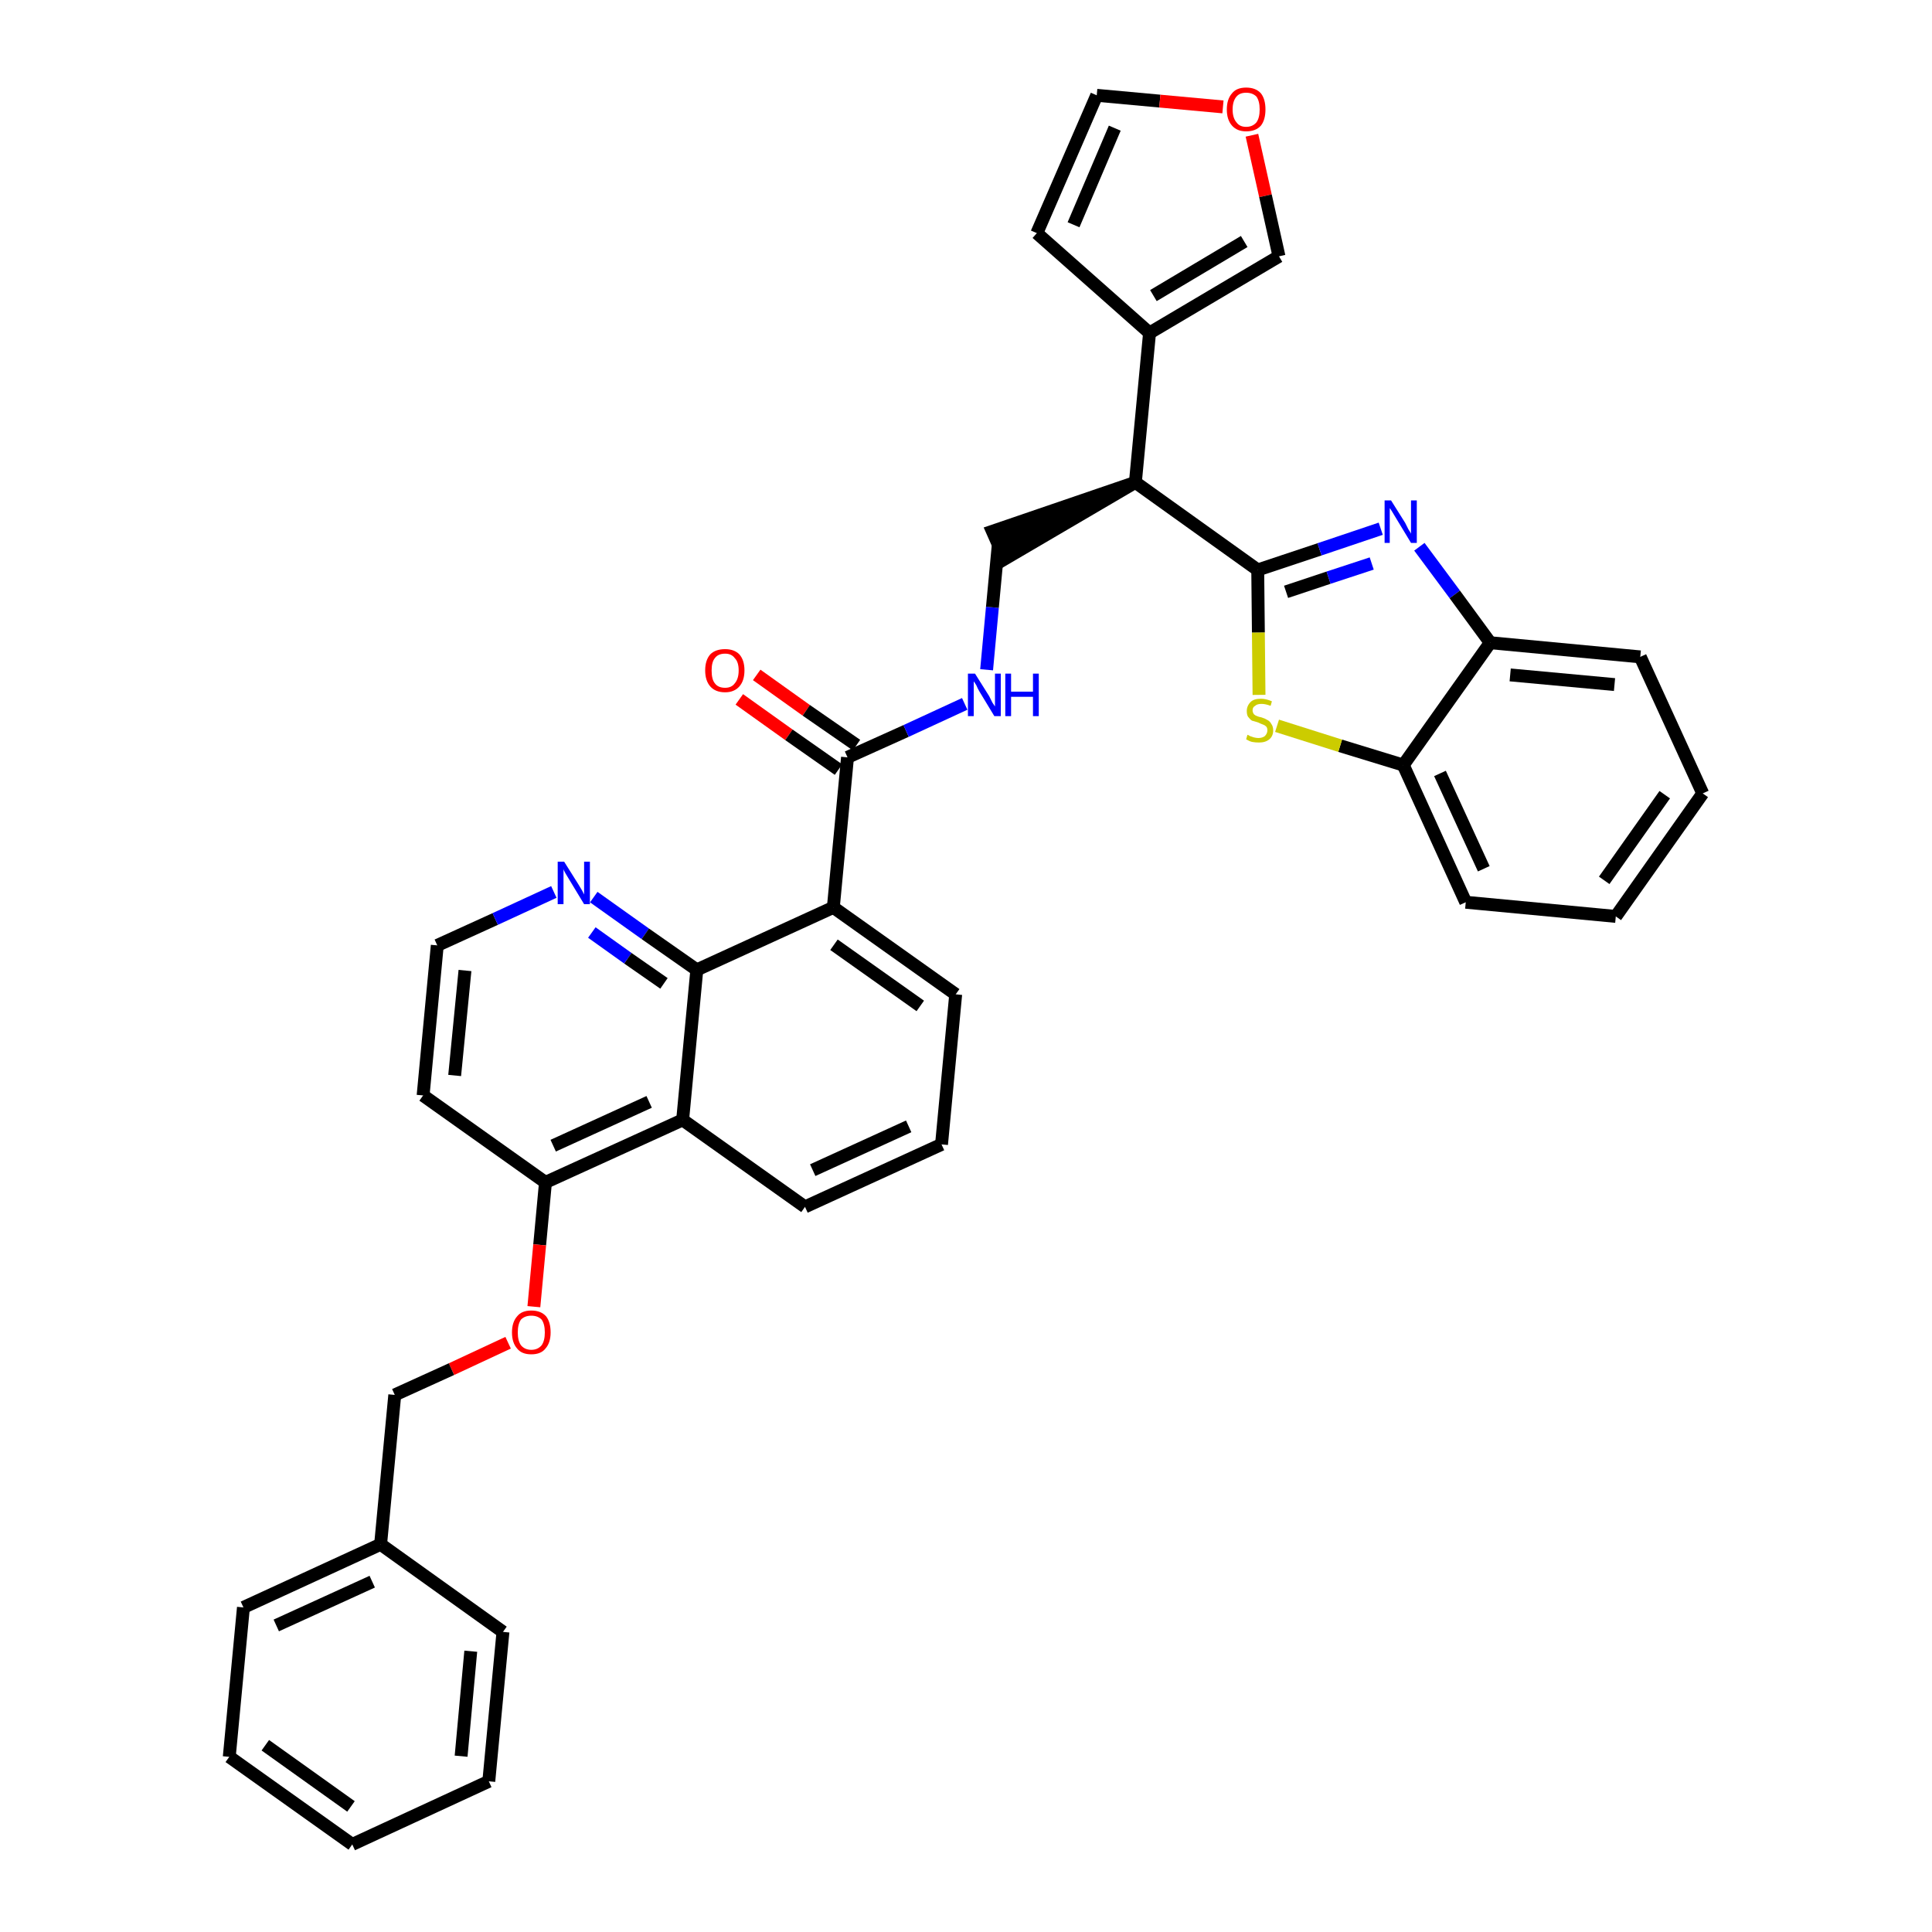 <?xml version='1.0' encoding='iso-8859-1'?>
<svg version='1.1' baseProfile='full'
              xmlns='http://www.w3.org/2000/svg'
                      xmlns:rdkit='http://www.rdkit.org/xml'
                      xmlns:xlink='http://www.w3.org/1999/xlink'
                  xml:space='preserve'
width='300px' height='300px' viewBox='0 0 300 300'>
<!-- END OF HEADER -->
<path class='bond-0 atom-0 atom-1' d='M 114.8,108.6 L 122.5,114.1' style='fill:none;fill-rule:evenodd;stroke:#FF0000;stroke-width:2.0px;stroke-linecap:butt;stroke-linejoin:miter;stroke-opacity:1' />
<path class='bond-0 atom-0 atom-1' d='M 122.5,114.1 L 130.2,119.5' style='fill:none;fill-rule:evenodd;stroke:#000000;stroke-width:2.0px;stroke-linecap:butt;stroke-linejoin:miter;stroke-opacity:1' />
<path class='bond-0 atom-0 atom-1' d='M 117.5,104.8 L 125.2,110.3' style='fill:none;fill-rule:evenodd;stroke:#FF0000;stroke-width:2.0px;stroke-linecap:butt;stroke-linejoin:miter;stroke-opacity:1' />
<path class='bond-0 atom-0 atom-1' d='M 125.2,110.3 L 133.0,115.7' style='fill:none;fill-rule:evenodd;stroke:#000000;stroke-width:2.0px;stroke-linecap:butt;stroke-linejoin:miter;stroke-opacity:1' />
<path class='bond-1 atom-1 atom-2' d='M 131.6,117.6 L 140.7,113.5' style='fill:none;fill-rule:evenodd;stroke:#000000;stroke-width:2.0px;stroke-linecap:butt;stroke-linejoin:miter;stroke-opacity:1' />
<path class='bond-1 atom-1 atom-2' d='M 140.7,113.5 L 149.8,109.3' style='fill:none;fill-rule:evenodd;stroke:#0000FF;stroke-width:2.0px;stroke-linecap:butt;stroke-linejoin:miter;stroke-opacity:1' />
<path class='bond-18 atom-1 atom-19' d='M 131.6,117.6 L 129.4,140.9' style='fill:none;fill-rule:evenodd;stroke:#000000;stroke-width:2.0px;stroke-linecap:butt;stroke-linejoin:miter;stroke-opacity:1' />
<path class='bond-2 atom-2 atom-3' d='M 153.2,104.0 L 154.1,94.3' style='fill:none;fill-rule:evenodd;stroke:#0000FF;stroke-width:2.0px;stroke-linecap:butt;stroke-linejoin:miter;stroke-opacity:1' />
<path class='bond-2 atom-2 atom-3' d='M 154.1,94.3 L 155.0,84.7' style='fill:none;fill-rule:evenodd;stroke:#000000;stroke-width:2.0px;stroke-linecap:butt;stroke-linejoin:miter;stroke-opacity:1' />
<path class='bond-3 atom-4 atom-3' d='M 176.3,74.9 L 154.1,82.5 L 156.0,86.8 Z' style='fill:#000000;fill-rule:evenodd;fill-opacity:1;stroke:#000000;stroke-width:2.0px;stroke-linecap:butt;stroke-linejoin:miter;stroke-opacity:1;' />
<path class='bond-4 atom-4 atom-5' d='M 176.3,74.9 L 178.5,51.7' style='fill:none;fill-rule:evenodd;stroke:#000000;stroke-width:2.0px;stroke-linecap:butt;stroke-linejoin:miter;stroke-opacity:1' />
<path class='bond-9 atom-4 atom-10' d='M 176.3,74.9 L 195.3,88.5' style='fill:none;fill-rule:evenodd;stroke:#000000;stroke-width:2.0px;stroke-linecap:butt;stroke-linejoin:miter;stroke-opacity:1' />
<path class='bond-5 atom-5 atom-6' d='M 178.5,51.7 L 161.0,36.2' style='fill:none;fill-rule:evenodd;stroke:#000000;stroke-width:2.0px;stroke-linecap:butt;stroke-linejoin:miter;stroke-opacity:1' />
<path class='bond-36 atom-9 atom-5' d='M 198.6,39.8 L 178.5,51.7' style='fill:none;fill-rule:evenodd;stroke:#000000;stroke-width:2.0px;stroke-linecap:butt;stroke-linejoin:miter;stroke-opacity:1' />
<path class='bond-36 atom-9 atom-5' d='M 193.2,37.5 L 179.1,45.9' style='fill:none;fill-rule:evenodd;stroke:#000000;stroke-width:2.0px;stroke-linecap:butt;stroke-linejoin:miter;stroke-opacity:1' />
<path class='bond-6 atom-6 atom-7' d='M 161.0,36.2 L 170.3,14.8' style='fill:none;fill-rule:evenodd;stroke:#000000;stroke-width:2.0px;stroke-linecap:butt;stroke-linejoin:miter;stroke-opacity:1' />
<path class='bond-6 atom-6 atom-7' d='M 166.7,34.9 L 173.1,19.9' style='fill:none;fill-rule:evenodd;stroke:#000000;stroke-width:2.0px;stroke-linecap:butt;stroke-linejoin:miter;stroke-opacity:1' />
<path class='bond-7 atom-7 atom-8' d='M 170.3,14.8 L 180.1,15.7' style='fill:none;fill-rule:evenodd;stroke:#000000;stroke-width:2.0px;stroke-linecap:butt;stroke-linejoin:miter;stroke-opacity:1' />
<path class='bond-7 atom-7 atom-8' d='M 180.1,15.7 L 189.9,16.6' style='fill:none;fill-rule:evenodd;stroke:#FF0000;stroke-width:2.0px;stroke-linecap:butt;stroke-linejoin:miter;stroke-opacity:1' />
<path class='bond-8 atom-8 atom-9' d='M 194.4,21.0 L 196.5,30.4' style='fill:none;fill-rule:evenodd;stroke:#FF0000;stroke-width:2.0px;stroke-linecap:butt;stroke-linejoin:miter;stroke-opacity:1' />
<path class='bond-8 atom-8 atom-9' d='M 196.5,30.4 L 198.6,39.8' style='fill:none;fill-rule:evenodd;stroke:#000000;stroke-width:2.0px;stroke-linecap:butt;stroke-linejoin:miter;stroke-opacity:1' />
<path class='bond-10 atom-10 atom-11' d='M 195.3,88.5 L 204.9,85.3' style='fill:none;fill-rule:evenodd;stroke:#000000;stroke-width:2.0px;stroke-linecap:butt;stroke-linejoin:miter;stroke-opacity:1' />
<path class='bond-10 atom-10 atom-11' d='M 204.9,85.3 L 214.4,82.1' style='fill:none;fill-rule:evenodd;stroke:#0000FF;stroke-width:2.0px;stroke-linecap:butt;stroke-linejoin:miter;stroke-opacity:1' />
<path class='bond-10 atom-10 atom-11' d='M 199.7,91.9 L 206.3,89.7' style='fill:none;fill-rule:evenodd;stroke:#000000;stroke-width:2.0px;stroke-linecap:butt;stroke-linejoin:miter;stroke-opacity:1' />
<path class='bond-10 atom-10 atom-11' d='M 206.3,89.7 L 213.0,87.5' style='fill:none;fill-rule:evenodd;stroke:#0000FF;stroke-width:2.0px;stroke-linecap:butt;stroke-linejoin:miter;stroke-opacity:1' />
<path class='bond-37 atom-18 atom-10' d='M 195.5,107.9 L 195.4,98.2' style='fill:none;fill-rule:evenodd;stroke:#CCCC00;stroke-width:2.0px;stroke-linecap:butt;stroke-linejoin:miter;stroke-opacity:1' />
<path class='bond-37 atom-18 atom-10' d='M 195.4,98.2 L 195.3,88.5' style='fill:none;fill-rule:evenodd;stroke:#000000;stroke-width:2.0px;stroke-linecap:butt;stroke-linejoin:miter;stroke-opacity:1' />
<path class='bond-11 atom-11 atom-12' d='M 220.4,84.9 L 225.9,92.3' style='fill:none;fill-rule:evenodd;stroke:#0000FF;stroke-width:2.0px;stroke-linecap:butt;stroke-linejoin:miter;stroke-opacity:1' />
<path class='bond-11 atom-11 atom-12' d='M 225.9,92.3 L 231.4,99.8' style='fill:none;fill-rule:evenodd;stroke:#000000;stroke-width:2.0px;stroke-linecap:butt;stroke-linejoin:miter;stroke-opacity:1' />
<path class='bond-12 atom-12 atom-13' d='M 231.4,99.8 L 254.7,102.0' style='fill:none;fill-rule:evenodd;stroke:#000000;stroke-width:2.0px;stroke-linecap:butt;stroke-linejoin:miter;stroke-opacity:1' />
<path class='bond-12 atom-12 atom-13' d='M 234.5,104.8 L 250.7,106.3' style='fill:none;fill-rule:evenodd;stroke:#000000;stroke-width:2.0px;stroke-linecap:butt;stroke-linejoin:miter;stroke-opacity:1' />
<path class='bond-39 atom-17 atom-12' d='M 217.9,118.8 L 231.4,99.8' style='fill:none;fill-rule:evenodd;stroke:#000000;stroke-width:2.0px;stroke-linecap:butt;stroke-linejoin:miter;stroke-opacity:1' />
<path class='bond-13 atom-13 atom-14' d='M 254.7,102.0 L 264.4,123.2' style='fill:none;fill-rule:evenodd;stroke:#000000;stroke-width:2.0px;stroke-linecap:butt;stroke-linejoin:miter;stroke-opacity:1' />
<path class='bond-14 atom-14 atom-15' d='M 264.4,123.2 L 250.9,142.3' style='fill:none;fill-rule:evenodd;stroke:#000000;stroke-width:2.0px;stroke-linecap:butt;stroke-linejoin:miter;stroke-opacity:1' />
<path class='bond-14 atom-14 atom-15' d='M 258.5,123.4 L 249.1,136.7' style='fill:none;fill-rule:evenodd;stroke:#000000;stroke-width:2.0px;stroke-linecap:butt;stroke-linejoin:miter;stroke-opacity:1' />
<path class='bond-15 atom-15 atom-16' d='M 250.9,142.3 L 227.6,140.1' style='fill:none;fill-rule:evenodd;stroke:#000000;stroke-width:2.0px;stroke-linecap:butt;stroke-linejoin:miter;stroke-opacity:1' />
<path class='bond-16 atom-16 atom-17' d='M 227.6,140.1 L 217.9,118.8' style='fill:none;fill-rule:evenodd;stroke:#000000;stroke-width:2.0px;stroke-linecap:butt;stroke-linejoin:miter;stroke-opacity:1' />
<path class='bond-16 atom-16 atom-17' d='M 230.4,134.9 L 223.6,120.1' style='fill:none;fill-rule:evenodd;stroke:#000000;stroke-width:2.0px;stroke-linecap:butt;stroke-linejoin:miter;stroke-opacity:1' />
<path class='bond-17 atom-17 atom-18' d='M 217.9,118.8 L 208.1,115.8' style='fill:none;fill-rule:evenodd;stroke:#000000;stroke-width:2.0px;stroke-linecap:butt;stroke-linejoin:miter;stroke-opacity:1' />
<path class='bond-17 atom-17 atom-18' d='M 208.1,115.8 L 198.3,112.7' style='fill:none;fill-rule:evenodd;stroke:#CCCC00;stroke-width:2.0px;stroke-linecap:butt;stroke-linejoin:miter;stroke-opacity:1' />
<path class='bond-19 atom-19 atom-20' d='M 129.4,140.9 L 148.4,154.4' style='fill:none;fill-rule:evenodd;stroke:#000000;stroke-width:2.0px;stroke-linecap:butt;stroke-linejoin:miter;stroke-opacity:1' />
<path class='bond-19 atom-19 atom-20' d='M 129.5,146.7 L 142.9,156.2' style='fill:none;fill-rule:evenodd;stroke:#000000;stroke-width:2.0px;stroke-linecap:butt;stroke-linejoin:miter;stroke-opacity:1' />
<path class='bond-38 atom-36 atom-19' d='M 108.2,150.6 L 129.4,140.9' style='fill:none;fill-rule:evenodd;stroke:#000000;stroke-width:2.0px;stroke-linecap:butt;stroke-linejoin:miter;stroke-opacity:1' />
<path class='bond-20 atom-20 atom-21' d='M 148.4,154.4 L 146.2,177.7' style='fill:none;fill-rule:evenodd;stroke:#000000;stroke-width:2.0px;stroke-linecap:butt;stroke-linejoin:miter;stroke-opacity:1' />
<path class='bond-21 atom-21 atom-22' d='M 146.2,177.7 L 125.0,187.4' style='fill:none;fill-rule:evenodd;stroke:#000000;stroke-width:2.0px;stroke-linecap:butt;stroke-linejoin:miter;stroke-opacity:1' />
<path class='bond-21 atom-21 atom-22' d='M 141.1,174.9 L 126.2,181.7' style='fill:none;fill-rule:evenodd;stroke:#000000;stroke-width:2.0px;stroke-linecap:butt;stroke-linejoin:miter;stroke-opacity:1' />
<path class='bond-22 atom-22 atom-23' d='M 125.0,187.4 L 106.0,173.9' style='fill:none;fill-rule:evenodd;stroke:#000000;stroke-width:2.0px;stroke-linecap:butt;stroke-linejoin:miter;stroke-opacity:1' />
<path class='bond-23 atom-23 atom-24' d='M 106.0,173.9 L 84.7,183.6' style='fill:none;fill-rule:evenodd;stroke:#000000;stroke-width:2.0px;stroke-linecap:butt;stroke-linejoin:miter;stroke-opacity:1' />
<path class='bond-23 atom-23 atom-24' d='M 100.8,171.1 L 85.9,177.9' style='fill:none;fill-rule:evenodd;stroke:#000000;stroke-width:2.0px;stroke-linecap:butt;stroke-linejoin:miter;stroke-opacity:1' />
<path class='bond-40 atom-36 atom-23' d='M 108.2,150.6 L 106.0,173.9' style='fill:none;fill-rule:evenodd;stroke:#000000;stroke-width:2.0px;stroke-linecap:butt;stroke-linejoin:miter;stroke-opacity:1' />
<path class='bond-24 atom-24 atom-25' d='M 84.7,183.6 L 83.8,193.3' style='fill:none;fill-rule:evenodd;stroke:#000000;stroke-width:2.0px;stroke-linecap:butt;stroke-linejoin:miter;stroke-opacity:1' />
<path class='bond-24 atom-24 atom-25' d='M 83.8,193.3 L 82.9,202.9' style='fill:none;fill-rule:evenodd;stroke:#FF0000;stroke-width:2.0px;stroke-linecap:butt;stroke-linejoin:miter;stroke-opacity:1' />
<path class='bond-32 atom-24 atom-33' d='M 84.7,183.6 L 65.7,170.1' style='fill:none;fill-rule:evenodd;stroke:#000000;stroke-width:2.0px;stroke-linecap:butt;stroke-linejoin:miter;stroke-opacity:1' />
<path class='bond-25 atom-25 atom-26' d='M 78.9,208.5 L 70.1,212.6' style='fill:none;fill-rule:evenodd;stroke:#FF0000;stroke-width:2.0px;stroke-linecap:butt;stroke-linejoin:miter;stroke-opacity:1' />
<path class='bond-25 atom-25 atom-26' d='M 70.1,212.6 L 61.3,216.6' style='fill:none;fill-rule:evenodd;stroke:#000000;stroke-width:2.0px;stroke-linecap:butt;stroke-linejoin:miter;stroke-opacity:1' />
<path class='bond-26 atom-26 atom-27' d='M 61.3,216.6 L 59.1,239.8' style='fill:none;fill-rule:evenodd;stroke:#000000;stroke-width:2.0px;stroke-linecap:butt;stroke-linejoin:miter;stroke-opacity:1' />
<path class='bond-27 atom-27 atom-28' d='M 59.1,239.8 L 37.8,249.6' style='fill:none;fill-rule:evenodd;stroke:#000000;stroke-width:2.0px;stroke-linecap:butt;stroke-linejoin:miter;stroke-opacity:1' />
<path class='bond-27 atom-27 atom-28' d='M 57.8,245.6 L 42.9,252.4' style='fill:none;fill-rule:evenodd;stroke:#000000;stroke-width:2.0px;stroke-linecap:butt;stroke-linejoin:miter;stroke-opacity:1' />
<path class='bond-41 atom-32 atom-27' d='M 78.1,253.4 L 59.1,239.8' style='fill:none;fill-rule:evenodd;stroke:#000000;stroke-width:2.0px;stroke-linecap:butt;stroke-linejoin:miter;stroke-opacity:1' />
<path class='bond-28 atom-28 atom-29' d='M 37.8,249.6 L 35.6,272.8' style='fill:none;fill-rule:evenodd;stroke:#000000;stroke-width:2.0px;stroke-linecap:butt;stroke-linejoin:miter;stroke-opacity:1' />
<path class='bond-29 atom-29 atom-30' d='M 35.6,272.8 L 54.7,286.4' style='fill:none;fill-rule:evenodd;stroke:#000000;stroke-width:2.0px;stroke-linecap:butt;stroke-linejoin:miter;stroke-opacity:1' />
<path class='bond-29 atom-29 atom-30' d='M 41.2,271.0 L 54.5,280.5' style='fill:none;fill-rule:evenodd;stroke:#000000;stroke-width:2.0px;stroke-linecap:butt;stroke-linejoin:miter;stroke-opacity:1' />
<path class='bond-30 atom-30 atom-31' d='M 54.7,286.4 L 75.9,276.6' style='fill:none;fill-rule:evenodd;stroke:#000000;stroke-width:2.0px;stroke-linecap:butt;stroke-linejoin:miter;stroke-opacity:1' />
<path class='bond-31 atom-31 atom-32' d='M 75.9,276.6 L 78.1,253.4' style='fill:none;fill-rule:evenodd;stroke:#000000;stroke-width:2.0px;stroke-linecap:butt;stroke-linejoin:miter;stroke-opacity:1' />
<path class='bond-31 atom-31 atom-32' d='M 71.6,272.7 L 73.1,256.4' style='fill:none;fill-rule:evenodd;stroke:#000000;stroke-width:2.0px;stroke-linecap:butt;stroke-linejoin:miter;stroke-opacity:1' />
<path class='bond-33 atom-33 atom-34' d='M 65.7,170.1 L 67.9,146.8' style='fill:none;fill-rule:evenodd;stroke:#000000;stroke-width:2.0px;stroke-linecap:butt;stroke-linejoin:miter;stroke-opacity:1' />
<path class='bond-33 atom-33 atom-34' d='M 70.6,167.0 L 72.2,150.7' style='fill:none;fill-rule:evenodd;stroke:#000000;stroke-width:2.0px;stroke-linecap:butt;stroke-linejoin:miter;stroke-opacity:1' />
<path class='bond-34 atom-34 atom-35' d='M 67.9,146.8 L 76.9,142.7' style='fill:none;fill-rule:evenodd;stroke:#000000;stroke-width:2.0px;stroke-linecap:butt;stroke-linejoin:miter;stroke-opacity:1' />
<path class='bond-34 atom-34 atom-35' d='M 76.9,142.7 L 86.0,138.5' style='fill:none;fill-rule:evenodd;stroke:#0000FF;stroke-width:2.0px;stroke-linecap:butt;stroke-linejoin:miter;stroke-opacity:1' />
<path class='bond-35 atom-35 atom-36' d='M 92.2,139.3 L 100.2,145.0' style='fill:none;fill-rule:evenodd;stroke:#0000FF;stroke-width:2.0px;stroke-linecap:butt;stroke-linejoin:miter;stroke-opacity:1' />
<path class='bond-35 atom-35 atom-36' d='M 100.2,145.0 L 108.2,150.6' style='fill:none;fill-rule:evenodd;stroke:#000000;stroke-width:2.0px;stroke-linecap:butt;stroke-linejoin:miter;stroke-opacity:1' />
<path class='bond-35 atom-35 atom-36' d='M 91.9,144.8 L 97.5,148.8' style='fill:none;fill-rule:evenodd;stroke:#0000FF;stroke-width:2.0px;stroke-linecap:butt;stroke-linejoin:miter;stroke-opacity:1' />
<path class='bond-35 atom-35 atom-36' d='M 97.5,148.8 L 103.1,152.7' style='fill:none;fill-rule:evenodd;stroke:#000000;stroke-width:2.0px;stroke-linecap:butt;stroke-linejoin:miter;stroke-opacity:1' />
<path  class='atom-0' d='M 109.5 104.1
Q 109.5 102.5, 110.3 101.6
Q 111.1 100.8, 112.6 100.8
Q 114.0 100.8, 114.8 101.6
Q 115.6 102.5, 115.6 104.1
Q 115.6 105.7, 114.8 106.6
Q 114.0 107.5, 112.6 107.5
Q 111.1 107.5, 110.3 106.6
Q 109.5 105.7, 109.5 104.1
M 112.6 106.8
Q 113.6 106.8, 114.1 106.1
Q 114.7 105.4, 114.7 104.1
Q 114.7 102.8, 114.1 102.2
Q 113.6 101.5, 112.6 101.5
Q 111.5 101.5, 111.0 102.2
Q 110.5 102.8, 110.5 104.1
Q 110.5 105.5, 111.0 106.1
Q 111.5 106.8, 112.6 106.8
' fill='#FF0000'/>
<path  class='atom-2' d='M 151.4 104.6
L 153.6 108.1
Q 153.8 108.5, 154.1 109.1
Q 154.5 109.7, 154.5 109.7
L 154.5 104.6
L 155.4 104.6
L 155.4 111.2
L 154.4 111.2
L 152.1 107.4
Q 151.8 106.9, 151.6 106.4
Q 151.3 105.9, 151.2 105.8
L 151.2 111.2
L 150.3 111.2
L 150.3 104.6
L 151.4 104.6
' fill='#0000FF'/>
<path  class='atom-2' d='M 156.1 104.6
L 157.0 104.6
L 157.0 107.4
L 160.4 107.4
L 160.4 104.6
L 161.3 104.6
L 161.3 111.2
L 160.4 111.2
L 160.4 108.2
L 157.0 108.2
L 157.0 111.2
L 156.1 111.2
L 156.1 104.6
' fill='#0000FF'/>
<path  class='atom-8' d='M 190.5 17.0
Q 190.5 15.4, 191.3 14.5
Q 192.0 13.6, 193.5 13.6
Q 195.0 13.6, 195.8 14.5
Q 196.5 15.4, 196.5 17.0
Q 196.5 18.6, 195.8 19.5
Q 195.0 20.4, 193.5 20.4
Q 192.1 20.4, 191.3 19.5
Q 190.5 18.6, 190.5 17.0
M 193.5 19.7
Q 194.5 19.7, 195.1 19.0
Q 195.6 18.3, 195.6 17.0
Q 195.6 15.7, 195.1 15.0
Q 194.5 14.4, 193.5 14.4
Q 192.5 14.4, 192.0 15.0
Q 191.4 15.7, 191.4 17.0
Q 191.4 18.3, 192.0 19.0
Q 192.5 19.7, 193.5 19.7
' fill='#FF0000'/>
<path  class='atom-11' d='M 216.0 77.7
L 218.2 81.2
Q 218.4 81.6, 218.7 82.2
Q 219.1 82.8, 219.1 82.9
L 219.1 77.7
L 220.0 77.7
L 220.0 84.3
L 219.1 84.3
L 216.8 80.5
Q 216.5 80.0, 216.2 79.5
Q 215.9 79.0, 215.8 78.9
L 215.8 84.3
L 215.0 84.3
L 215.0 77.7
L 216.0 77.7
' fill='#0000FF'/>
<path  class='atom-18' d='M 193.7 114.1
Q 193.8 114.1, 194.1 114.3
Q 194.4 114.4, 194.7 114.5
Q 195.1 114.6, 195.4 114.6
Q 196.0 114.6, 196.4 114.3
Q 196.8 113.9, 196.8 113.4
Q 196.8 113.0, 196.6 112.8
Q 196.4 112.6, 196.1 112.5
Q 195.8 112.4, 195.4 112.2
Q 194.8 112.0, 194.4 111.9
Q 194.1 111.7, 193.8 111.3
Q 193.6 111.0, 193.6 110.4
Q 193.6 109.6, 194.2 109.0
Q 194.7 108.5, 195.8 108.5
Q 196.6 108.5, 197.5 108.9
L 197.3 109.6
Q 196.5 109.3, 195.9 109.3
Q 195.2 109.3, 194.9 109.6
Q 194.5 109.8, 194.5 110.3
Q 194.5 110.6, 194.7 110.9
Q 194.9 111.1, 195.2 111.2
Q 195.4 111.3, 195.9 111.4
Q 196.5 111.6, 196.8 111.8
Q 197.2 112.0, 197.4 112.4
Q 197.7 112.8, 197.7 113.4
Q 197.7 114.3, 197.1 114.8
Q 196.5 115.3, 195.5 115.3
Q 194.9 115.3, 194.4 115.2
Q 194.0 115.1, 193.5 114.8
L 193.7 114.1
' fill='#CCCC00'/>
<path  class='atom-25' d='M 79.5 206.9
Q 79.5 205.3, 80.3 204.4
Q 81.0 203.5, 82.5 203.5
Q 84.0 203.5, 84.8 204.4
Q 85.5 205.3, 85.5 206.9
Q 85.5 208.5, 84.7 209.4
Q 84.0 210.3, 82.5 210.3
Q 81.0 210.3, 80.3 209.4
Q 79.5 208.5, 79.5 206.9
M 82.5 209.6
Q 83.5 209.6, 84.1 208.9
Q 84.6 208.2, 84.6 206.9
Q 84.6 205.6, 84.1 204.9
Q 83.5 204.3, 82.5 204.3
Q 81.5 204.3, 80.9 204.9
Q 80.4 205.6, 80.4 206.9
Q 80.4 208.2, 80.9 208.9
Q 81.5 209.6, 82.5 209.6
' fill='#FF0000'/>
<path  class='atom-35' d='M 87.6 133.8
L 89.8 137.3
Q 90.0 137.6, 90.4 138.3
Q 90.7 138.9, 90.7 138.9
L 90.7 133.8
L 91.6 133.8
L 91.6 140.4
L 90.7 140.4
L 88.4 136.6
Q 88.1 136.1, 87.8 135.6
Q 87.5 135.1, 87.5 134.9
L 87.5 140.4
L 86.6 140.4
L 86.6 133.8
L 87.6 133.8
' fill='#0000FF'/>
</svg>
